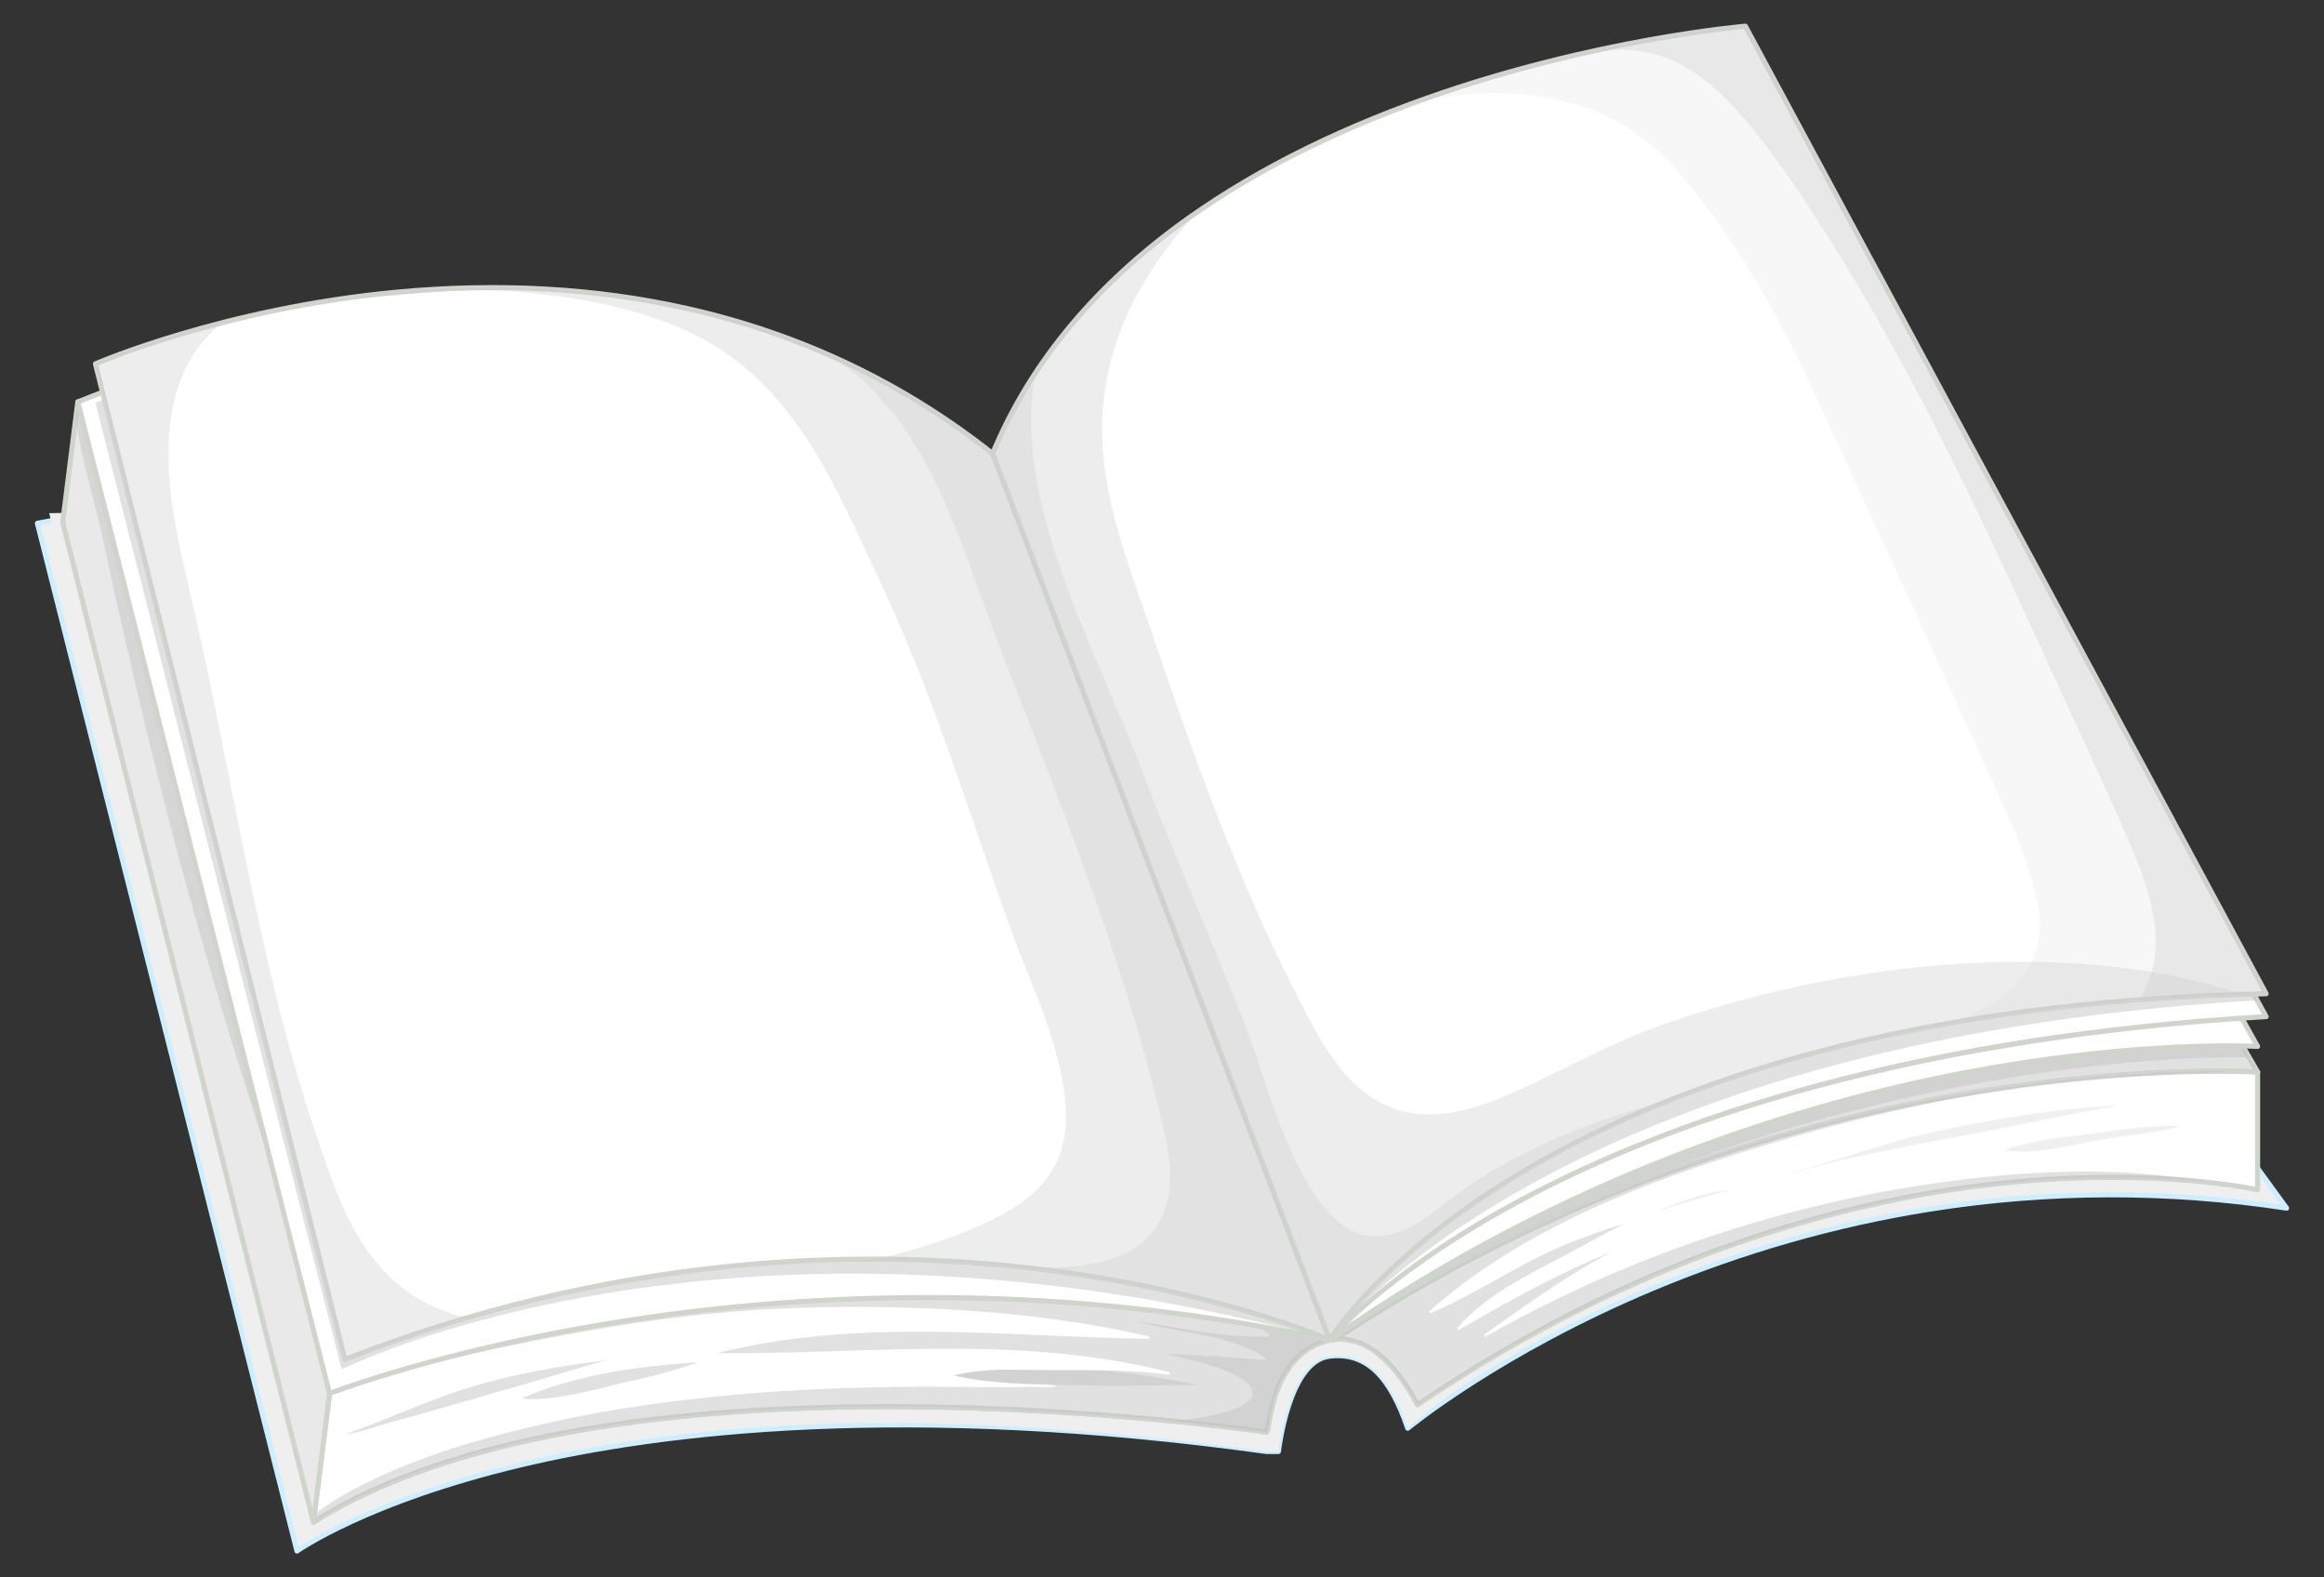<svg enable-background="new 0 0 2798.573 1898.847" viewBox="0 0 2798.573 1898.847"
  xmlns="http://www.w3.org/2000/svg">
  <rect x="0" y="0" width="2798.573" height="1898.847" fill="#333333" stroke="none"/>
  <path d="m115.07 616.811-70.043 13.133 312.589 1237.373s327.874-236.334 1167.425-119.869h14.458s12.035-108.888 61.63-114.75c49.596-5.864 75.885 33.385 94.085 86.799 0 0 432.77-360.483 1058.332-265.025l-77.521-106.543z" fill="#efefef"/>
  <path d="m357.616 1870.364c-.352 0-.706-.061-1.043-.185-.948-.345-1.664-1.138-1.912-2.115l-312.59-1237.373c-.205-.816-.065-1.68.389-2.39.452-.708 1.179-1.198 2.006-1.352l70.043-13.133c.46-.088.942-.068 1.397.065l2560.955 731.116c.655.186 1.228.587 1.628 1.137l77.522 106.542c.723.995.779 2.326.14 3.378-.64 1.05-1.843 1.605-3.063 1.428-142.331-21.718-286.394-21.344-428.191 1.113-113.459 17.97-225.736 50.037-333.711 95.311-183.898 77.111-292.941 167.03-294.02 167.93-.772.641-1.814.862-2.775.592-.966-.273-1.737-1.001-2.061-1.953-21.632-63.485-49.644-89.622-90.843-84.753-46.65 5.514-58.841 110.993-58.958 112.059-.172 1.544-1.477 2.713-3.03 2.713h-14.458c-.14 0-.279-.01-.418-.03-432.898-60.048-726.684-24.396-896.91 16.086-184.384 43.851-267.497 102.648-268.315 103.238-.529.38-1.152.576-1.782.576zm-308.842-1238.023 310.736 1230.032c17.99-11.712 102.465-62.607 266.28-101.629 170.76-40.68 465.438-76.525 899.462-16.343h11.549c2.275-17.46 16.462-109.115 63.972-114.73 27.217-3.212 66.578 2.198 95.899 84.74 19.856-15.739 125.352-96.149 291.946-166.035 108.443-45.49 221.213-77.715 335.18-95.776 140.076-22.199 282.347-22.946 423.004-2.223l-72.623-99.808-2559.255-730.631z" fill="#cceeff"/>
  <path d="m115.07 616.811-55.854 1.022 311.473 1230.754s314.799-217.604 1154.351-101.139h14.458s12.035-108.888 61.63-114.75c49.596-5.864 75.885 33.385 94.085 86.799 0 0 408.13-374.518 1033.692-279.061l-52.881-92.507z" fill="#efefef"/>
  <path d="m2718.621 1290.774-539.825-928.908c-596.239 57.871-834.21 267.309-900.248 340.353l-42.097-117.896-1018.685-89.57 179.076 1182.844-19.456 154.926c355.718-226.174 1147.654-108.441 1147.654-108.441l1.435-2.26c3.258-22.793 8.52-45.862 19.853-66.065 11.691-20.841 30.925-37.613 54.8-42.362 2.757-.549 5.503-.885 8.234-1.053.086-.687.136-1.083.136-1.083 541.193-357.811 1109.123-320.485 1109.123-320.485z" fill="#e9e9ea"/>
  <path d="m377.387 1835.571c-.568 0-1.133-.158-1.631-.474-.997-.631-1.54-1.782-1.393-2.954l19.404-154.508-179.014-1182.425c-.14-.924.151-1.862.792-2.543.641-.682 1.583-1.022 2.487-.949l1018.685 89.569c1.186.105 2.204.89 2.604 2.011l40.396 113.13c34.547-37.286 110.536-106.031 248.806-172.82 174.821-84.444 393.507-139.882 649.979-164.776 1.199-.1 2.331.471 2.93 1.503l539.826 928.908c.565.974.547 2.181-.045 3.137-.594.958-1.671 1.515-2.79 1.436-1.422-.095-144.172-8.903-351.101 26.06-190.658 32.21-476.314 109.232-754.991 293.167-.305 1.294-1.428 2.258-2.78 2.342-2.688.165-5.321.502-7.827 1-21.326 4.242-40.548 19.137-52.736 40.865-9.47 16.881-15.482 36.93-19.494 65.004-.061.427-.213.838-.443 1.203l-1.436 2.26c-.646 1.016-1.836 1.56-3.021 1.381-1.979-.294-200.609-29.421-440.079-30.563-399.938-1.842-604.421 74.298-705.491 138.561-.5.315-1.069.475-1.637.475zm-156.028-1337.442 178.497 1179.012c.042.276.045.558.011.836l-18.655 148.551c80.965-50.06 190.281-86.845 325.063-109.371 110.113-18.404 237.444-27.338 378.348-26.717 227.139 1.089 417.611 27.31 438.903 30.345l.026-.044c4.125-28.515 10.339-49.037 20.12-66.473 13.059-23.284 33.784-39.27 56.862-43.862 2.102-.416 4.279-.73 6.499-.938.211-.292.476-.547.782-.748 280.008-185.129 567.127-262.543 758.684-294.886 184.447-31.142 318.154-27.621 346.663-26.384l-536.019-922.359c-254.906 24.916-472.246 80.095-645.972 164.009-142.102 68.638-217.856 139.208-250.364 175.164-.72.794-1.803 1.147-2.854.946-1.052-.21-1.915-.956-2.277-1.964l-41.44-116.056z" fill="#ced5cb"/>
  <path d="m2718.621 1290.774-539.825-928.908c-596.239 57.871-834.21 267.309-900.248 340.353l-42.097-117.896-1018.685-89.57 179.076 1182.844-19.456 154.926c355.718-226.174 1147.654-108.441 1147.654-108.441l1.435-2.26c3.258-22.793 8.52-45.862 19.853-66.065 11.691-20.841 30.925-37.613 54.8-42.362 2.757-.549 5.503-.885 8.234-1.053.086-.687.136-1.083.136-1.083 541.193-357.811 1109.123-320.485 1109.123-320.485z" fill="#fff"/>
  <path d="m377.387 1835.571c-.568 0-1.133-.158-1.631-.474-.997-.631-1.54-1.782-1.393-2.954l19.404-154.508-179.014-1182.425c-.14-.924.151-1.862.792-2.543.641-.682 1.583-1.022 2.487-.949l1018.685 89.569c1.186.105 2.204.89 2.604 2.011l40.396 113.13c34.547-37.286 110.536-106.031 248.806-172.82 174.821-84.444 393.507-139.882 649.979-164.776 1.199-.1 2.331.471 2.93 1.503l539.826 928.908c.565.974.547 2.181-.045 3.137-.594.958-1.671 1.515-2.79 1.436-1.422-.095-144.172-8.903-351.101 26.06-190.658 32.21-476.314 109.232-754.991 293.167-.305 1.294-1.428 2.258-2.78 2.342-2.688.165-5.321.502-7.827 1-21.326 4.242-40.548 19.137-52.736 40.865-9.47 16.881-15.482 36.93-19.494 65.004-.061.427-.213.838-.443 1.203l-1.436 2.26c-.646 1.016-1.836 1.56-3.021 1.381-1.979-.294-200.609-29.421-440.079-30.563-399.938-1.842-604.421 74.298-705.491 138.561-.5.315-1.069.475-1.637.475zm-156.028-1337.442 178.497 1179.012c.042.276.045.558.011.836l-18.655 148.551c80.965-50.06 190.281-86.845 325.063-109.371 110.113-18.404 237.444-27.338 378.348-26.717 227.139 1.089 417.611 27.31 438.903 30.345l.026-.044c4.125-28.515 10.339-49.037 20.12-66.473 13.059-23.284 33.784-39.27 56.862-43.862 2.102-.416 4.279-.73 6.499-.938.211-.292.476-.547.782-.748 280.008-185.129 567.127-262.543 758.684-294.886 184.447-31.142 318.154-27.621 346.663-26.384l-536.019-922.359c-254.906 24.916-472.246 80.095-645.972 164.009-142.102 68.638-217.856 139.208-250.364 175.164-.72.794-1.803 1.147-2.854.946-1.052-.21-1.915-.956-2.277-1.964l-41.44-116.056z" fill="#ced5cb"/>
  <g fill="#c5c4c4">
    <path d="m415.514 1726.694c14.894-1.802 29.223-6.625 43.519-10.956 14.917-4.521 30.05-8.36 45.049-12.604 30.541-8.643 60.975-17.653 91.504-26.339 29.885-8.502 59.686-17.221 89.446-26.15 14.582-4.374 29.177-8.713 43.815-12.896-55.944 7.013-111.541 16.463-165.51 33.166-50.373 15.592-98.056 38.503-147.823 55.779z" opacity=".5"/>
    <path d="m725.442 1654.036c-33.236 6.607-66.245 15.772-97.262 29.574 17.303 1.782 34.96-.092 52.02-2.973 18.1-3.056 35.946-7.433 53.748-11.867 8.446-2.103 16.887-4.23 25.362-6.215 8.946-2.094 17.96-3.867 26.88-6.073 18.495-4.577 36.636-10.332 54.731-16.249-1.712.09-3.425.16-5.136.259-37.009 2.148-73.968 6.314-110.343 13.544z" opacity=".5"/>
    <path d="m2178.796 361.865c-596.239 57.871-834.21 267.308-900.248 340.353l-42.097-117.895-1018.685-89.57 178.887 1181.592c8.998-3.006 17.878-6.369 26.893-9.321 14.309-4.684 28.877-8.777 43.38-12.815 33.901-9.439 68.186-17.294 102.585-24.669 68.352-14.654 136.986-28.199 206.188-38.211 68.31-9.883 136.951-15.827 205.958-17.36 67.753-1.505 135.615-.112 203.18 5.288 66.711 5.332 133.193 14.583 198.446 29.58 1.695.39 1.289 3.019-.405 2.993-38.983-.609-77.939-2.216-116.889-3.898-69.074-2.984-138.236-6.175-207.387-4.025-65.719 2.042-131.333 9.2-195.169 25.168 37.183.286 74.364-.448 111.531-1.517 72.56-2.088 145.159-5.191 217.756-3.139 72.313 2.045 144.649 9.472 214.829 27.56 1.63.42 1.317 3.219-.405 2.993-21.168-2.774-42.473-4.177-63.806-4.817-34.203-1.026-68.414-.187-102.62-.835-30.531-.579-61.991-1.215-91.731 6.677 32.159 7.527 65.052 9.295 98.004 10.708 31.658.092 32.16 4.345 1.162 3.025-11.779-.038-23.56.091-35.314.194-35.908.316-71.812-.558-107.723-.405-74.161.317-148.345 3.047-222.214 9.791-72.685 6.636-144.966 16.5-216.274 32.236-64.455 14.224-129.099 31.64-189.977 57.446-33.559 14.225-68.432 31.329-98.092 54.191l-1.174 9.338c355.718-226.174 1147.655-108.441 1147.655-108.441l1.436-2.261c3.257-22.793 8.52-45.862 19.853-66.065 11.69-20.841 30.925-37.614 54.8-42.362 2.757-.548 5.503-.885 8.234-1.053.087-.687.136-1.084.136-1.084 541.193-357.811 1109.123-320.485 1109.123-320.485z" opacity=".5"/>
    <path d="m2178.796 361.865c-596.239 57.871-834.21 267.308-900.248 340.353l-42.097-117.895-1018.685-89.57 178.887 1181.592c8.998-3.006 17.878-6.369 26.893-9.321 14.309-4.684 28.877-8.777 43.38-12.815 10.939-3.045 21.93-5.88 32.94-8.633 8.172-3.268 16.313-6.622 24.543-9.738 17.07-6.461 34.52-12.063 51.827-17.858 35.722-11.962 71.679-23.244 107.957-33.403 71.837-20.116 145.217-35.354 219.079-45.814 73.487-10.407 147.795-15.641 222.023-13.538 74.797 2.119 149.792 11.635 223.136 26.27 32.927 6.571 65.64 14.448 98.27 22.357 28.181 6.831 57.543 14.975 81.202 32.443 1.17.864.843 2.806-.769 2.84-53.904 1.147-107.123-10.39-160.177-18.999 52.085 15.877 109.896 14.41 156.901 44.471 1.175.751.829 2.984-.769 2.84-39.698-3.592-79.477-6.125-119.308-7.594 28.327 7.451 57.484 12.233 83.854 25.747 7.934 4.066 21.235 11.443 20.8 22.118-.279 6.824-7.257 11.466-12.638 14.319-9.94 5.27-21.163 8.197-32.06 10.709-14.769 3.405-29.777 5.745-44.797 7.724-1.508.199-3.027.365-4.538.557 68.77 6.835 110.637 13.056 110.637 13.056l1.436-2.261c3.257-22.793 8.52-45.862 19.853-66.065 11.69-20.841 30.925-37.614 54.8-42.362 2.757-.548 5.503-.885 8.234-1.053.087-.687.136-1.084.136-1.084 541.193-357.811 1098.748-338.337 1098.748-338.337z" opacity=".5"/>
    <path d="m1376.048 1668.166c22.275-.216 44.547-.656 66.819-1.123-18.706-3.617-37.475-6.915-56.309-9.8-18.903-2.896-37.874-5.364-56.89-7.403-29.648-.51-59.3.042-88.949-.519-30.531-.579-61.991-1.215-91.731 6.677 26.472 6.197 53.443 8.474 80.533 9.88 21.865.303 43.688 1.275 65.546 1.822 26.988.677 53.987.728 80.981.466z" opacity=".5"/>
  </g>
  <path d="m1609.498 1611.26s-.05.396-.136 1.083c17.502-1.078 34.304 5.382 48.371 16.115 17.52 13.369 31.014 31.562 42.23 50.346 2.445 4.095 4.778 8.258 7.033 12.463 541.664-367.803 1011.625-258.828 1011.625-258.828v-141.666c0 .001-567.93-37.325-1109.123 320.487z" fill="#fff"/>
  <path d="m1706.997 1694.315c-.243 0-.487-.029-.728-.088-.838-.207-1.549-.759-1.958-1.519-2.417-4.504-4.695-8.541-6.964-12.342-13.356-22.369-26.531-38.094-41.461-49.485-14.559-11.109-30.601-16.474-46.336-15.496-.903.058-1.79-.297-2.409-.956-.62-.662-.915-1.565-.802-2.466l.135-1.079c.109-.883.6-1.675 1.342-2.166 280.008-185.129 567.127-262.543 758.684-294.886 207.582-35.047 350.9-26.193 352.321-26.1 1.602.106 2.848 1.436 2.848 3.042v141.666c0 .929-.425 1.808-1.152 2.386-.729.579-1.677.797-2.583.583-1.172-.271-119.328-26.936-301.986-8.419-168.555 17.086-428.078 77.242-707.24 266.799-.51.346-1.106.526-1.711.526zm-89.051-84.966c14.327 1.032 28.564 6.713 41.635 16.687 15.568 11.879 29.231 28.149 42.997 51.206 1.808 3.025 3.617 6.193 5.493 9.616 122.942-83.143 252.291-148.434 384.51-194.079 106.594-36.799 215.283-60.984 323.044-71.882 165.458-16.737 278.403 3.441 299.948 7.787v-135.024c-21.111-1.041-157.377-6.032-348.253 26.215-189.386 31.996-472.464 108.177-749.374 289.474z" fill="#ced5cb"/>
  <path d="m2413.727 1346.268c-32.945 5.612-65.992 11.694-98.484 19.542-32.891 7.945-65.203 18.058-97.493 28.122-23.109 7.201-46.242 14.375-69.599 20.733 10.213-2.232 20.307-5.063 30.348-7.907 15.826-4.482 31.645-8.554 47.712-12.084 34.991-7.686 70.099-14.829 105.312-21.418 17.344-3.245 34.74-6.198 52.045-9.642 17.108-3.404 34.205-6.866 51.305-10.308 34.637-6.971 69.293-13.865 104.078-20.067 4.199-.749 8.407-1.453 12.611-2.179-12.164.425-24.318 1.144-36.444 2.112-33.984 2.716-67.79 7.372-101.391 13.096z" fill="#e5e3e2" opacity=".5"/>
  <path d="m2599.903 1355.957c-32.145 1.499-63.903 6.742-95.797 10.679-30.212 3.729-61.331 7.035-89.945 18.034 15.836 2.869 32.309 1.772 48.164-.259 16.885-2.164 33.563-5.677 50.249-8.993 7.67-1.525 15.348-3.024 23.069-4.267 8.213-1.323 16.484-2.282 24.725-3.401 22.064-2.995 44.568-6.246 66.257-12.069-8.91-.303-17.844-.139-26.722.276z" fill="#e5e3e2" opacity=".5"/>
  <path d="m2016.322 1449.619c-6.55 2.465-13.019 5.095-19.433 7.839 28.405-8.554 56.937-16.693 85.42-24.985-22.606 2.726-44.705 9.139-65.987 17.146z" fill="#e5e3e2" opacity=".5"/>
  <path d="m2550.159 1411.239c-67.04-2.855-134.19 1.938-200.657 10.626-65.929 8.618-131.273 21.418-195.549 38.444-63.485 16.815-125.902 37.669-186.736 62.414-61.05 24.832-120.462 53.642-177.764 86.203-1.734.986-3.117-1.518-1.538-2.632 49.88-35.158 99.436-71.394 153.612-99.575-64.067 25.857-124.619 59.62-184.43 94.117-1.569.904-2.938-1.125-1.847-2.393 18.408-21.392 41.634-38.051 65.66-52.571 20.91-12.637 42.794-23.417 64.295-34.979 22.626-12.167 45.075-24.667 68.001-36.269 1.232-.623 2.48-1.242 3.717-1.864-34.536 10.862-68.769 22.973-101.094 38.883-44.8 22.051-86.694 49.696-132.802 69.124-1.417.598-2.572-1.587-1.482-2.546 6.023-5.311 12.137-10.519 18.357-15.6 49.815-40.69 105.529-73.632 163.554-101.156 58.454-27.727 119.309-50.116 180.875-69.855 66.169-21.214 133.102-39.754 200.881-55.084 73.635-16.655 148.184-29.536 223.362-36.74 58.853-5.639 118.039-6.256 177.011-10.036-128.654-1.578-612.184 14.798-1076.088 321.509 0 0-.049.397-.136 1.084 17.502-1.078 34.304 5.382 48.371 16.115 17.519 13.368 31.014 31.562 42.23 50.346 2.445 4.095 4.778 8.258 7.033 12.463 427.747-290.451 810.775-283.576 952.966-267.839-36.233-6.631-72.958-10.619-109.802-12.189z" fill="#c5c4c4" opacity=".5"/>
  <path d="m217.766 494.753-124.049-10.906-18.228 144.799 301.897 1203.877 19.456-154.926z" fill="#e9e9ea"/>
  <path d="m377.386 1835.571c-1.389 0-2.613-.944-2.956-2.307l-301.899-1203.876c-.09-.367-.114-.748-.067-1.123l18.228-144.8c.204-1.626 1.649-2.809 3.29-2.654l124.05 10.907c1.402.123 2.536 1.189 2.747 2.579l179.076 1182.844c.042.278.045.56.011.836l-19.456 154.926c-.182 1.455-1.376 2.574-2.839 2.662-.062.005-.125.006-.185.006zm-298.803-1207.111 297.805 1187.554 17.379-138.378-178.656-1180.057-118.737-10.439z" fill="#ced5cb"/>
  <path d="m113.314 604.586c11.241 43.606 19.741 87.743 29.653 131.656 20.562 91.1 42.199 182.073 66.043 272.371 24.243 91.809 50.627 183.049 78.807 273.725 27.892 89.745 57.196 179.141 87.941 267.947 1.07 3.087 2.141 6.176 3.212 9.263l-161.204-1064.795-124.049-10.906-2.424 19.258c4.345 34.324 13.41 68.081 22.021 101.481z" fill="#c5c4c4" opacity=".5"/>
  <path d="m1601.129 1613.396-405.813-1067.298s-467.953-319.291-1101.6-62.251l303.125 1193.751c.001 0 536.871-210.116 1204.288-64.202z" fill="#fff"/>
  <path d="m396.843 1680.645c-.479 0-.957-.113-1.393-.336-.777-.401-1.345-1.115-1.561-1.962l-303.127-1193.751c-.375-1.477.397-3.001 1.808-3.574 144.853-58.759 293.041-92.045 440.45-98.932 117.925-5.508 235.64 5.772 349.834 33.532 194.483 47.276 313.005 127.158 314.179 127.958.515.351.909.852 1.131 1.435l405.812 1067.297c.399 1.046.19 2.224-.54 3.073-.727.846-1.863 1.229-2.958.988-344.304-75.271-652.982-53.826-851.301-22.582-214.831 33.846-349.886 86.121-351.226 86.645-.355.139-.732.209-1.108.209zm-299.519-1194.971 301.633 1187.867c21.77-8.105 152.114-54.71 349.273-85.771 197.776-31.164 505.034-52.598 848.052 21.454l-403.467-1061.132c-10.586-6.994-126.444-81.631-311.666-126.614-113.605-27.587-230.695-38.785-348.025-33.292-145.824 6.835-292.427 39.63-435.8 97.488z" fill="#ced5cb"/>
  <path d="m1601.129 1613.396-405.813-1067.298s-446.739-318.092-1080.386-61.053l296.575 1163.686s461.082-234.066 1189.624-35.335z" fill="#c5c4c4" opacity=".5"/>
  <path d="m1601.129 1613.396-405.813-1067.298s194.806-295.227 920.859-365.698l602.446 1079.378s-565.886-33.8-1117.492 353.618z" fill="#fff"/>
  <path d="m1601.129 1616.443c-.299 0-.601-.045-.893-.134-.9-.276-1.622-.951-1.955-1.83l-405.813-1067.297c-.348-.917-.235-1.944.305-2.762 16.979-25.731 78.362-91.734 189.15-157.365 127.506-75.536 358.342-173.231 733.957-209.688 1.205-.129 2.365.491 2.955 1.548l602.446 1079.378c.543.972.512 2.162-.08 3.105-.593.942-1.647 1.491-2.762 1.421-1.409-.081-143.659-7.961-351.354 31.519-191.639 36.43-479.783 121.788-764.206 321.55-.518.365-1.131.555-1.75.555zm-402.404-1069.954 403.861 1062.163c284.35-198.843 572.006-283.946 763.572-320.341 185.456-35.232 318.996-32.832 347.143-31.815l-598.815-1072.87c-206.415 20.187-499.713 72.741-728.975 208.387-108.186 64.01-168.828 128.198-186.786 154.476z" fill="#ced5cb"/>
  <path d="m1601.129 1613.396s276.694-339.918 1127.777-389.502l-615.239-1121.396s-593.154 33.794-918.351 443.6z" fill="#fff"/>
  <path d="m1601.129 1616.443c-.161 0-.323-.014-.487-.04-1.074-.173-1.974-.906-2.361-1.924l-405.813-1067.297c-.382-1.005-.207-2.136.462-2.978 74.404-93.763 169.116-175.492 281.504-242.918 89.862-53.913 191.163-98.853 301.089-133.572 187.138-59.104 336.484-68.174 337.971-68.259 1.196-.054 2.28.549 2.845 1.577l615.238 1121.395c.501.917.5 2.027-.005 2.942-.506.914-1.447 1.506-2.49 1.567-242.205 14.11-591.724 62.48-881.379 212.777-138.564 71.901-220.333 146.306-244.211 175.604-.585.719-1.456 1.126-2.363 1.126zm-402.347-1069.806 403.39 1060.926c15.992-17.785 89.283-93.567 242.284-173.03 102.127-53.04 219.345-97.386 348.398-131.807 159.917-42.653 338.559-70.098 531.061-81.591l-611.986-1115.467c-17.973 1.255-159.737 12.62-334.729 67.909-109.446 34.579-210.286 79.323-299.716 132.986-111.175 66.711-204.938 147.481-278.702 240.074z" fill="#ced5cb"/>
  <path d="m1601.129 1613.396s265.918-359.561 1117-409.144l-604.462-1101.754s-593.154 33.794-918.351 443.6z" fill="#c5c4c4" opacity=".5"/>
  <path d="m1601.129 1613.396s239.826-398.824 1127.777-417.024l-627.076-1164.84s-717.957 58.432-906.514 514.566z" fill="#fff"/>
  <path d="m1601.13 1616.443c-.091 0-.182-.005-.274-.014-1.161-.102-2.162-.86-2.575-1.951l-405.813-1067.296c-.276-.727-.265-1.53.032-2.247 43.224-104.561 117.979-196.786 222.191-274.116 83.254-61.778 185.393-114.241 303.578-155.927 201.105-70.936 381.516-86.249 383.315-86.395 1.202-.115 2.355.525 2.93 1.592l627.075 1164.839c.502.935.484 2.063-.051 2.98-.536.917-1.509 1.49-2.57 1.512-202.128 4.143-387.072 28.578-549.695 72.626-130.057 35.228-246.206 83.007-345.224 142.01-168.54 100.433-229.71 199.918-230.309 200.911-.555.921-1.548 1.476-2.61 1.476zm-402.534-1070.296 403.263 1060.595c14.854-21.701 80.714-109.42 228.615-197.65 99.494-59.353 216.178-107.406 346.813-142.823 161.865-43.884 345.726-68.385 546.573-72.838l-623.76-1158.684c-20.177 1.871-190.87 19.23-379.934 85.938-117.583 41.487-219.159 93.662-301.903 155.072-102.908 76.378-176.81 167.346-219.667 270.39z" fill="#ced5cb"/>
  <path d="m1783.585 112.339c58.786-2.341 119.126 7.966 170.455 37.816 27.175 15.804 49.573 36.678 70.035 60.358 22.463 25.997 43.033 53.603 62.046 82.209 39.271 59.086 71.942 122.307 101.74 186.606 30.049 64.844 212.95 463.848 228.852 499.667 14.897 33.557 28.532 68.34 36.289 104.325 4.556 21.138 5.297 43.534-1.741 64.226-6.049 17.783-17.495 33.018-31.731 45.112-21.368 18.154-47.334 30.134-74.095 39.436 111.864-19.734 239.092-32.764 383.47-35.724l-627.075-1164.838s-186.011 15.144-393.538 90.162c24.821-5.11 50.004-8.349 75.293-9.355z" fill="#cecdcd" opacity=".15"/>
  <path d="m1971.087 61.208c53.342 5.125 95.939 42.516 129.386 81.657 38.705 45.293 71.594 95.908 103.306 146.208 35.951 57.024 69.365 115.618 100.972 175.15 63.269 119.168 119.308 241.968 175.354 364.641 25.135 55.015 50.937 109.746 75.319 165.101 16.107 36.567 32.532 74.39 38.582 114.172 5.059 33.263.605 66.777-18.39 95.13-.087.13-.185.251-.272.381 48.896-3.693 100.045-6.18 153.562-7.277l-627.076-1164.839s-72.938 5.94-178.419 28.798c15.865-.799 31.761-.651 47.676.878z" fill="#cecdcd" opacity=".37"/>
  <path d="m2548.078 1164.264c-83.039-9.534-167.231-7.877-250.204 1.497-81.266 9.18-161.801 25.834-240.045 49.635-36.458 11.091-72.679 23.464-107.541 38.91-33.66 14.914-66.272 32.027-99.5 47.851-52.34 24.926-115.821 53.563-174.089 31.733-31.113-11.657-55.212-35.934-73.846-62.771-13.719-19.759-24.752-41.321-35.852-62.616-11.581-22.221-22.674-44.695-33.346-67.367-43.535-92.478-80.131-188.071-113.889-284.495-17.12-48.9-33.697-97.987-50.723-146.92-16.575-47.638-32.058-96.12-38.733-146.283-6.699-50.339-2.627-99.537 12.827-147.895 13.153-41.155 34.48-79.491 60.167-114.099 12.069-16.26 25.216-31.9 39.257-46.78-104.936 72.132-195.796 166.977-247.245 291.432l405.812 1067.298s234.814-390.427 1099.884-416.304c-49.56-16.429-101.18-26.883-152.934-32.826z" fill="#cecdcd" opacity=".37"/>
  <path d="m1991.903 1329.093c-43.649 12.529-86.534 26.581-127.803 45.698-37.845 17.53-75.597 37.846-109.116 62.789-28.047 20.872-57.019 47.57-93.507 50.767-23.325 2.045-43.425-9.901-59.152-26.203-18.167-18.831-31.326-42.268-42.578-65.698-12.517-26.065-22.733-53.19-32.218-80.482-7.976-22.953-15.167-46.183-23.392-69.048-14.129-39.284-84.101-206.299-102.44-251.44-14.492-35.67-27.665-71.856-42.263-107.476-25.882-63.151-54.575-125.14-77.513-189.473-22.651-63.529-41.428-130.849-40.156-198.867.323-17.252 2.118-34.512 5.572-51.419-20.065 30.393-37.592 62.96-52.019 97.857l405.812 1067.298s101.192-168.249 415.44-291.17c-8.231 2.257-16.464 4.513-24.667 6.867z" fill="#cecdcd" opacity=".37"/>
  <path d="m1601.129 1613.396s-524.6-234.246-1185.889 23.21l-300.31-1198.593s607.655-266.146 1080.386 108.085z" fill="#fff"/>
  <path d="m415.241 1639.652c-.482 0-.961-.115-1.399-.341-.778-.401-1.345-1.117-1.558-1.966l-300.311-1198.592c-.36-1.443.372-2.935 1.734-3.532 1.524-.667 154.782-66.96 363.857-86.536 122.83-11.504 240.645-4.884 350.175 19.674 136.971 30.707 261.279 89.704 369.469 175.351.432.342.762.793.957 1.307l405.812 1067.297c.437 1.151.14 2.452-.755 3.297-.894.847-2.209 1.073-3.336.568-45.282-20.21-175.524-63.927-344.34-84.729-123.89-15.263-250.358-16.622-375.891-4.035-156.903 15.735-312.783 53.428-463.309 112.031-.355.138-.732.206-1.105.206zm-296.722-1199.851 298.837 1192.713c150.101-58.113 305.463-95.513 461.856-111.183 126.013-12.625 252.963-11.248 377.329 4.098 161.857 19.97 288.473 60.954 339.172 82.3l-402.945-1059.762c-107.284-84.773-230.498-143.187-366.249-173.638-108.878-24.422-226.032-31.018-348.192-19.594-194.018 18.137-339.697 76.666-359.808 85.066z" fill="#ced5cb"/>
  <path d="m544.326 350.268c41.113-2.479 81.487.198 122.259 5.657 73.222 9.806 149.078 27.932 210.384 71.069 51.686 36.369 89.282 87.977 119.45 142.795 15.613 28.37 29.485 57.652 43.141 87.001 15.691 33.726 31.711 67.304 46.307 101.524 33.589 78.744 61.688 159.653 89.515 240.567 14.12 41.059 28.188 82.138 42.887 122.994 10.156 28.228 22.228 55.73 32.848 83.785 11.626 30.715 22.194 62.116 28.082 94.495 5.131 28.211 7.033 58.324-1.708 86.039-9.421 29.869-32.083 52.585-58.258 68.697-29.84 18.369-63.674 31.61-96.865 42.479-22.041 7.218-44.38 13.273-66.912 18.512 329.578 1.078 545.673 97.512 545.673 97.512l-405.813-1067.297c-259.04-205.065-558.562-217.834-776.445-187.488 41.951-.354 83.621-5.819 125.455-8.341z" fill="#cecdcd" opacity=".37"/>
  <path d="m1090.867 518.326c32.153 47.656 54.317 101.207 74.257 154.87 10.08 27.13 19.6 54.464 29.588 81.629 11.013 29.955 22.93 59.588 34.515 89.325 48.508 124.523 96.81 249.357 135.282 377.425 9.444 31.439 18.278 63.064 26.31 94.895 7.159 28.365 15.105 57.225 17.699 86.456 2.4 27.033-1.807 52.844-16.996 75.694-9.417 14.167-23.224 24.597-38.617 31.555-36.31 16.409-78.776 16.898-117.871 15.57-1.521-.051-3.04-.147-4.559-.211 228.929 24.628 370.653 87.862 370.653 87.862l-405.812-1067.299c-63.216-50.043-128.844-88.608-195.106-117.915 35.807 23.747 66.248 53.966 90.657 90.144z" fill="#cecdcd" opacity=".37"/>
  <path d="m490.307 1554.762c-35.248-25.293-59.633-62.213-77.072-101.399-11.779-26.467-21.327-54.142-30.684-81.538-10.046-29.417-19.243-59.12-27.781-89.008-17.111-59.901-31.602-120.519-44.885-181.374-26.483-121.334-48.009-243.706-75.552-364.813-17.858-78.516-41.501-161.282-27.066-242.367 6.131-34.436 20.703-67.07 45.411-92.195 4.899-4.982 10.112-9.557 15.54-13.831-94.792 24.162-153.287 49.776-153.287 49.776l300.31 1198.593c49.841-19.404 98.899-35.997 147.022-50.127-25.675-6.112-50.269-16.156-71.956-31.717z" fill="#cecdcd" opacity=".37"/>
</svg>
